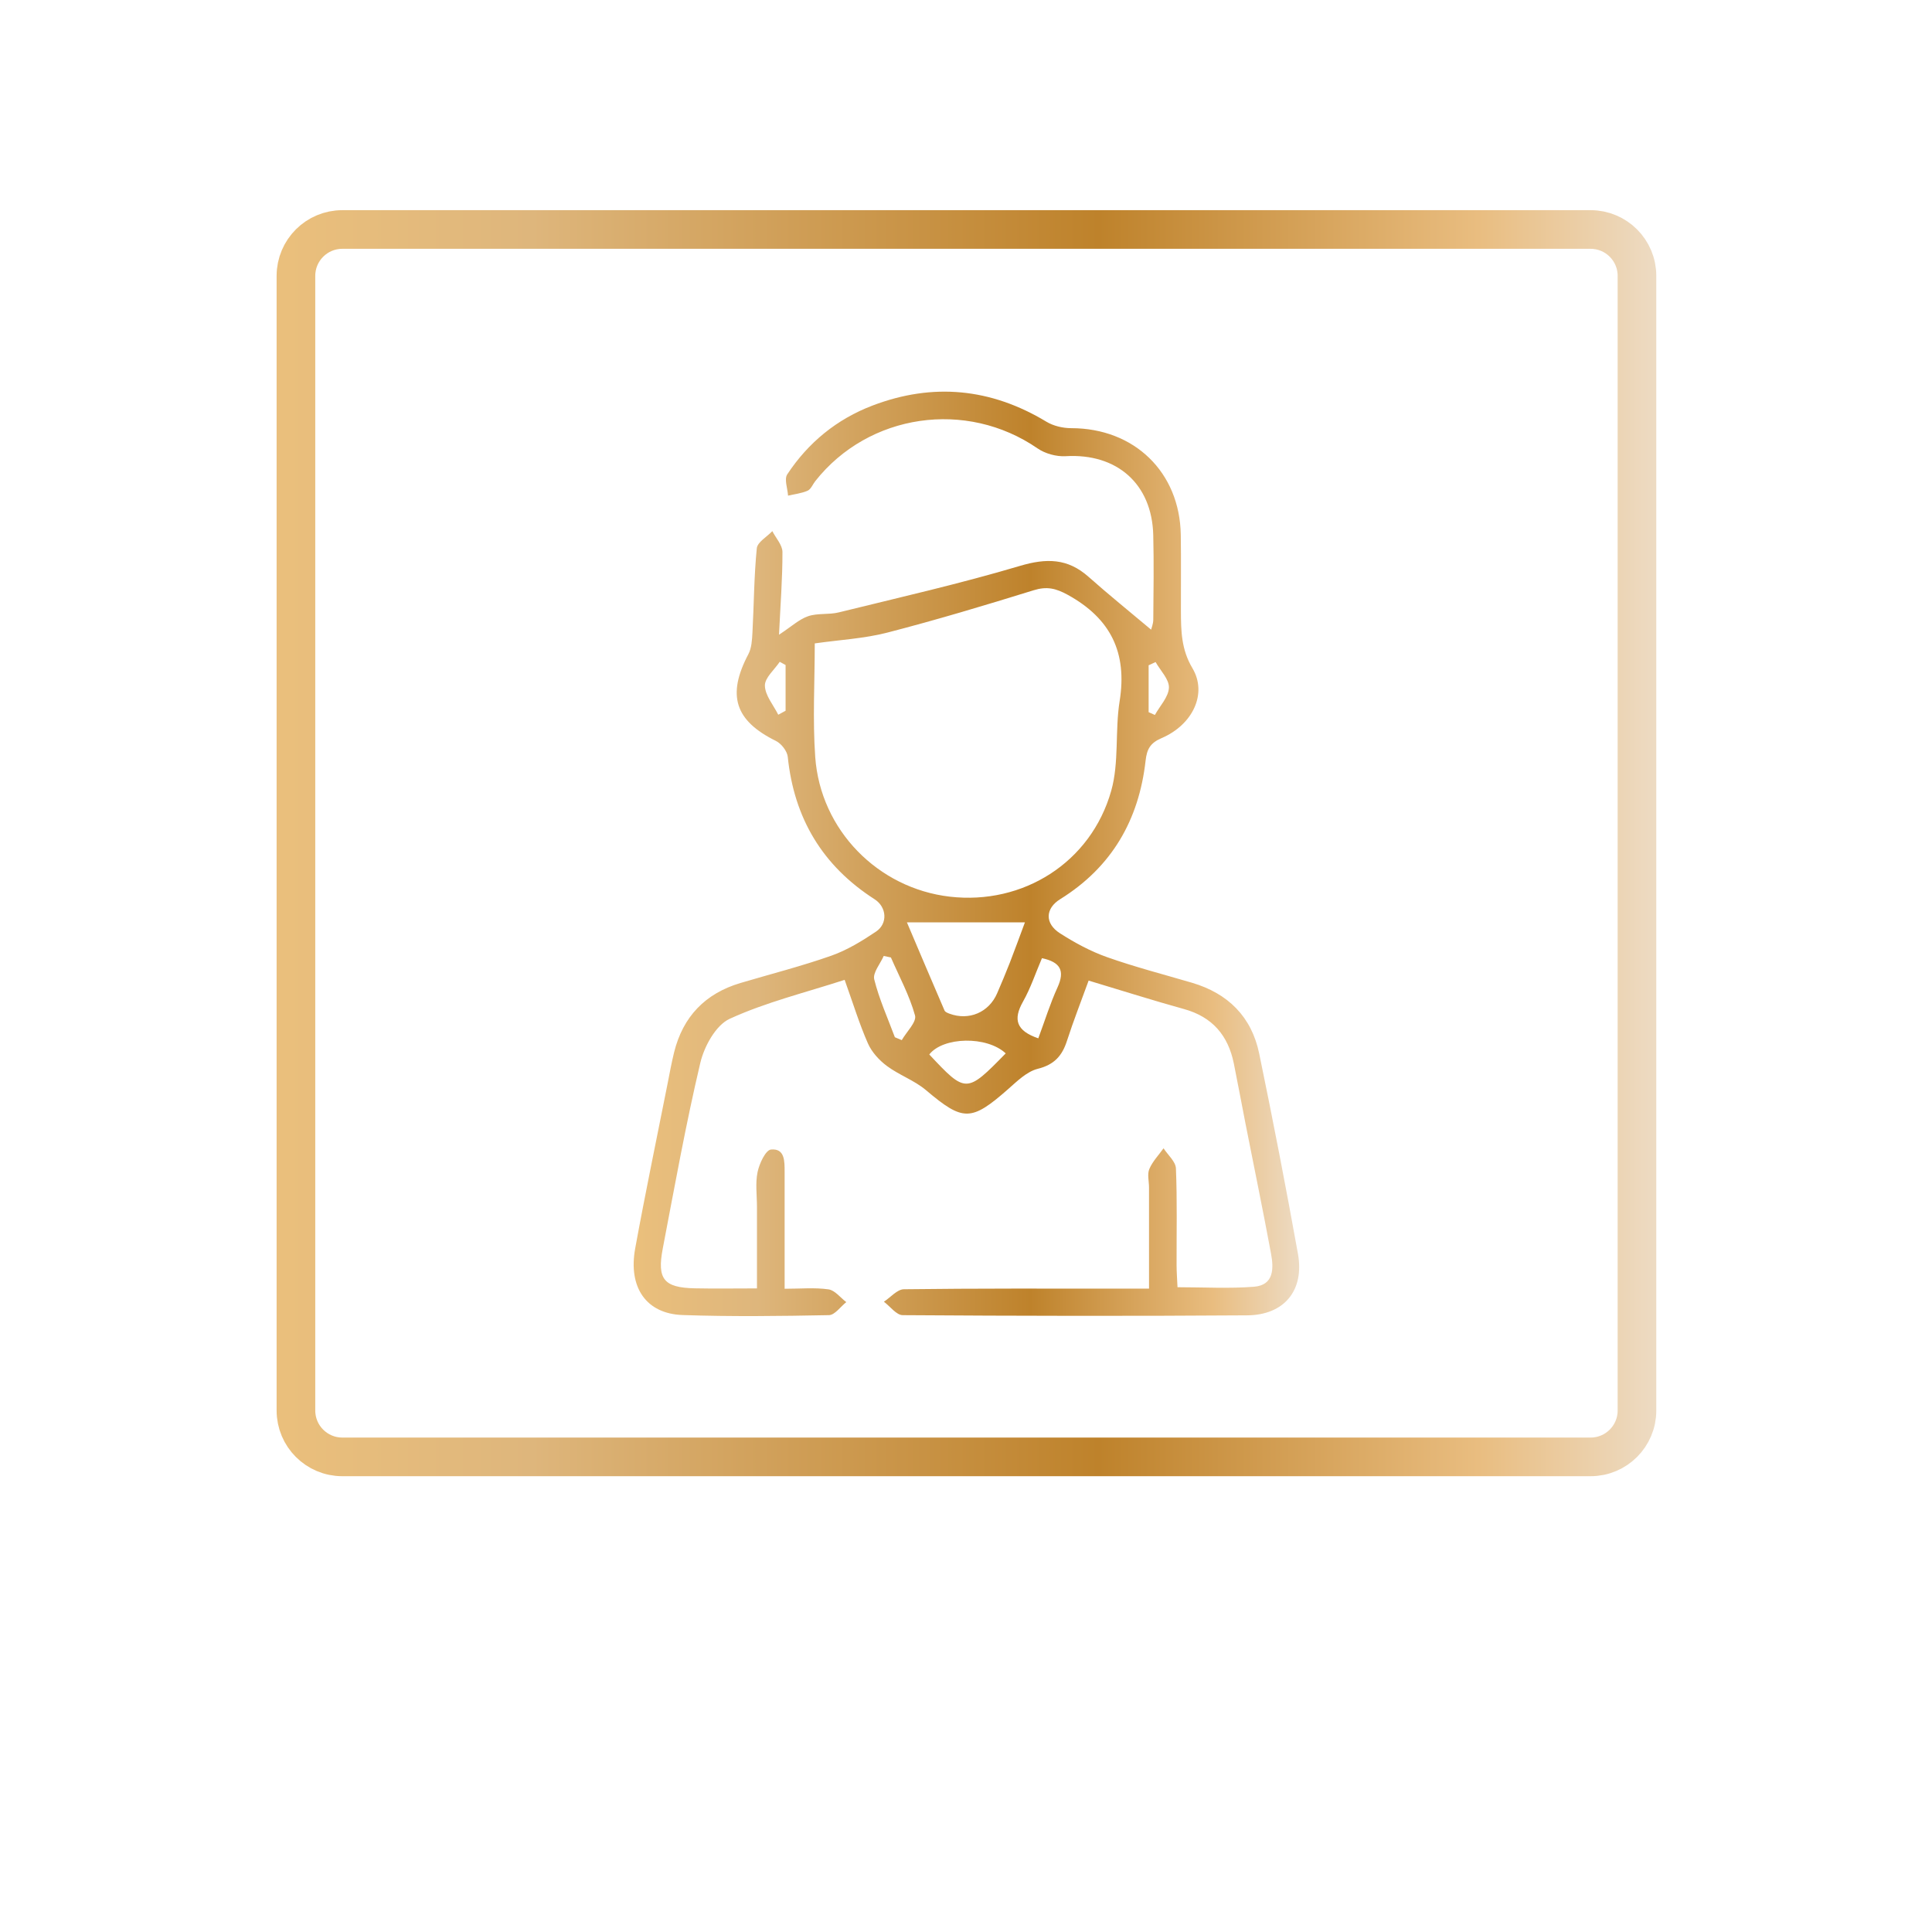 <?xml version="1.0" encoding="utf-8"?>
<!-- Generator: Adobe Illustrator 17.0.0, SVG Export Plug-In . SVG Version: 6.00 Build 0)  -->
<!DOCTYPE svg PUBLIC "-//W3C//DTD SVG 1.1//EN" "http://www.w3.org/Graphics/SVG/1.1/DTD/svg11.dtd">
<svg version="1.1" id="Layer_1" xmlns="http://www.w3.org/2000/svg" xmlns:xlink="http://www.w3.org/1999/xlink" x="0px" y="0px"
	 width="500px" height="500px" viewBox="0 0 500 500" enable-background="new 0 0 500 500" xml:space="preserve">
<g>
	<linearGradient id="SVGID_1_" gradientUnits="userSpaceOnUse" x1="163.997" y1="220.98" x2="336.238" y2="220.98">
		<stop  offset="0.006" style="stop-color:#EABF7C"/>
		<stop  offset="0.185" style="stop-color:#DEB67C"/>
		<stop  offset="0.596" style="stop-color:#BE822B"/>
		<stop  offset="0.871" style="stop-color:#E9BD80"/>
		<stop  offset="1" style="stop-color:#EDDBC3"/>
	</linearGradient>
	<path fill="url(#SVGID_1_)" d="M297.368,333.493c0-9.214,0.002-17.703-0.002-26.193c-0.001-1.601-0.494-3.401,0.077-4.756
		c0.826-1.959,2.417-3.595,3.682-5.368c1.119,1.735,3.131,3.433,3.205,5.212c0.345,8.348,0.144,16.719,0.17,25.081
		c0.005,1.747,0.143,3.495,0.239,5.663c6.774,0,13.309,0.387,19.773-0.122c5.222-0.411,5.138-4.76,4.43-8.577
		c-2.073-11.185-4.378-22.328-6.577-33.49c-1.031-5.235-1.987-10.486-3.05-15.714c-1.475-7.255-5.55-12.057-12.892-14.087
		c-8.031-2.221-15.976-4.753-24.685-7.368c-1.955,5.39-3.943,10.446-5.609,15.606c-1.253,3.882-3.297,6.164-7.558,7.23
		c-2.839,0.71-5.357,3.223-7.705,5.286c-9.55,8.395-11.644,8.335-21.221,0.235c-2.99-2.529-6.94-3.895-10.109-6.252
		c-2.003-1.491-3.923-3.59-4.916-5.842c-2.211-5.011-3.817-10.29-6.026-16.453c-10.167,3.302-20.374,5.784-29.749,10.083
		c-3.591,1.647-6.594,7.13-7.603,11.4c-3.76,15.908-6.652,32.025-9.724,48.091c-1.514,7.918,0.315,10.087,8.288,10.259
		c5.122,0.111,10.247,0.021,16.098,0.021c0-7.308-0.001-14.184,0-21.06c0-3.025-0.446-6.143,0.154-9.044
		c0.454-2.192,2.092-5.699,3.475-5.834c3.621-0.353,3.525,3.088,3.527,5.799c0.01,9.754,0.004,19.509,0.004,30.231
		c4.076,0,7.777-0.352,11.355,0.156c1.656,0.235,3.074,2.148,4.6,3.3c-1.49,1.175-2.961,3.34-4.474,3.37
		c-12.627,0.248-25.271,0.409-37.889-0.026c-9.396-0.324-14.11-7.121-12.267-17.237c2.581-14.166,5.531-28.265,8.332-42.392
		c0.553-2.791,1.054-5.597,1.737-8.357c2.291-9.249,8.051-15.233,17.184-17.948c7.838-2.329,15.785-4.344,23.487-7.057
		c4.099-1.444,7.961-3.805,11.596-6.249c3.072-2.066,2.792-6.329-0.382-8.367c-13.49-8.661-20.827-20.951-22.471-36.857
		c-0.154-1.491-1.665-3.423-3.059-4.111c-10.626-5.241-12.736-11.83-7.135-22.454c0.849-1.61,0.956-3.707,1.058-5.598
		c0.391-7.268,0.406-14.568,1.125-21.8c0.159-1.6,2.619-2.971,4.02-4.447c0.919,1.801,2.615,3.601,2.619,5.404
		c0.016,6.824-0.518,13.649-0.89,21.402c3.247-2.131,5.209-3.993,7.535-4.788c2.457-0.84,5.338-0.351,7.901-0.982
		c15.671-3.859,31.434-7.437,46.891-12.031c6.848-2.035,12.348-2.005,17.756,2.797c5.243,4.656,10.709,9.061,16.219,13.696
		c0.102-0.442,0.552-1.511,0.561-2.583c0.06-7.294,0.172-14.593-0.008-21.883c-0.327-13.278-9.419-21.22-22.667-20.428
		c-2.401,0.144-5.301-0.655-7.281-2.019c-18.424-12.691-43.672-9.062-57.527,8.483c-0.661,0.837-1.119,2.089-1.972,2.466
		c-1.571,0.695-3.367,0.883-5.069,1.282c-0.113-1.863-1.031-4.257-0.209-5.504c5.423-8.229,12.829-14.289,22.057-17.807
		c15.64-5.963,30.653-4.498,45.028,4.183c1.825,1.102,4.264,1.666,6.418,1.666c16.293,0,28.093,11.362,28.348,27.619
		c0.103,6.582,0.007,13.166,0.034,19.749c0.021,5.097,0.087,9.891,2.98,14.748c3.92,6.582,0.087,14.642-7.989,18.1
		c-2.936,1.257-3.798,2.862-4.131,5.819c-1.731,15.375-8.756,27.569-22.109,35.863c-3.878,2.409-4.021,6.284-0.062,8.819
		c3.828,2.452,7.933,4.675,12.205,6.186c7.196,2.545,14.616,4.46,21.948,6.617c9.357,2.752,15.449,8.813,17.42,18.343
		c3.564,17.234,6.92,34.516,10.031,51.838c1.693,9.429-3.543,15.831-13.159,15.898c-29.712,0.21-59.426,0.153-89.137-0.047
		c-1.63-0.011-3.245-2.266-4.867-3.476c1.727-1.126,3.441-3.208,5.182-3.23c18.857-0.241,37.717-0.159,56.577-0.164
		C292.591,333.492,294.664,333.493,297.368,333.493z M210.859,166.512c0,9.918-0.568,19.699,0.121,29.391
		c1.343,18.908,16.246,34.002,34.824,36.154c18.921,2.193,36.52-8.802,41.779-27.401c2.076-7.342,0.947-15.529,2.174-23.188
		c2.012-12.56-2.291-21.389-13.416-27.521c-3.12-1.72-5.455-2.237-8.847-1.185c-12.544,3.888-25.134,7.668-37.845,10.953
		C223.687,165.257,217.41,165.579,210.859,166.512z M234.707,238.702c3.282,7.725,6.481,15.288,9.74,22.826
		c0.168,0.389,0.816,0.641,1.292,0.817c5.045,1.861,10.208-0.353,12.324-5.29c1.12-2.611,2.235-5.226,3.264-7.873
		c1.36-3.496,2.634-7.025,3.923-10.48C254.927,238.702,245.634,238.702,234.707,238.702z M260.278,272.615
		c-4.885-4.563-16.188-4.307-19.781,0.28C249.972,283.011,250.113,283.012,260.278,272.615z M268.714,268.717
		c1.703-4.587,3.064-8.999,4.965-13.166c1.984-4.35,0.741-6.564-4.021-7.578c-1.643,3.84-2.93,7.749-4.915,11.264
		C262.126,263.87,263.027,266.78,268.714,268.717z M231.588,268.433c0.596,0.251,1.191,0.503,1.787,0.754
		c1.233-2.155,3.898-4.707,3.431-6.39c-1.437-5.181-4.071-10.03-6.24-15.007c-0.621-0.13-1.241-0.261-1.862-0.391
		c-0.887,2.039-2.878,4.352-2.453,6.064C227.522,258.578,229.74,263.46,231.588,268.433z M299.067,171.341
		c-0.601,0.277-1.202,0.554-1.803,0.831c0,4.046,0,8.092,0,12.138c0.54,0.241,1.08,0.481,1.62,0.722
		c1.304-2.354,3.548-4.673,3.633-7.07C302.594,175.798,300.309,173.551,299.067,171.341z M201.41,184.973
		c0.633-0.344,1.266-0.688,1.899-1.032c0-3.944,0-7.888,0-11.832c-0.505-0.277-1.01-0.555-1.515-0.832
		c-1.376,2.058-3.884,4.141-3.841,6.169C198.007,179.978,200.162,182.466,201.41,184.973z"/>
</g>
<linearGradient id="SVGID_2_" gradientUnits="userSpaceOnUse" x1="71.588" y1="218.216" x2="428.647" y2="218.216">
	<stop  offset="0.006" style="stop-color:#EABF7C"/>
	<stop  offset="0.185" style="stop-color:#DEB67C"/>
	<stop  offset="0.596" style="stop-color:#BE822B"/>
	<stop  offset="0.871" style="stop-color:#E9BD80"/>
	<stop  offset="1" style="stop-color:#EDDBC3"/>
</linearGradient>
<path fill="none" stroke="url(#SVGID_2_)" stroke-width="10" stroke-miterlimit="10" d="M423.647,365.039c0,6.627-5.373,12-12,12
	H88.588c-6.627,0-12-5.373-12-12V71.392c0-6.627,5.373-12,12-12h323.059c6.627,0,12,5.373,12,12V365.039z"/>
</svg>
